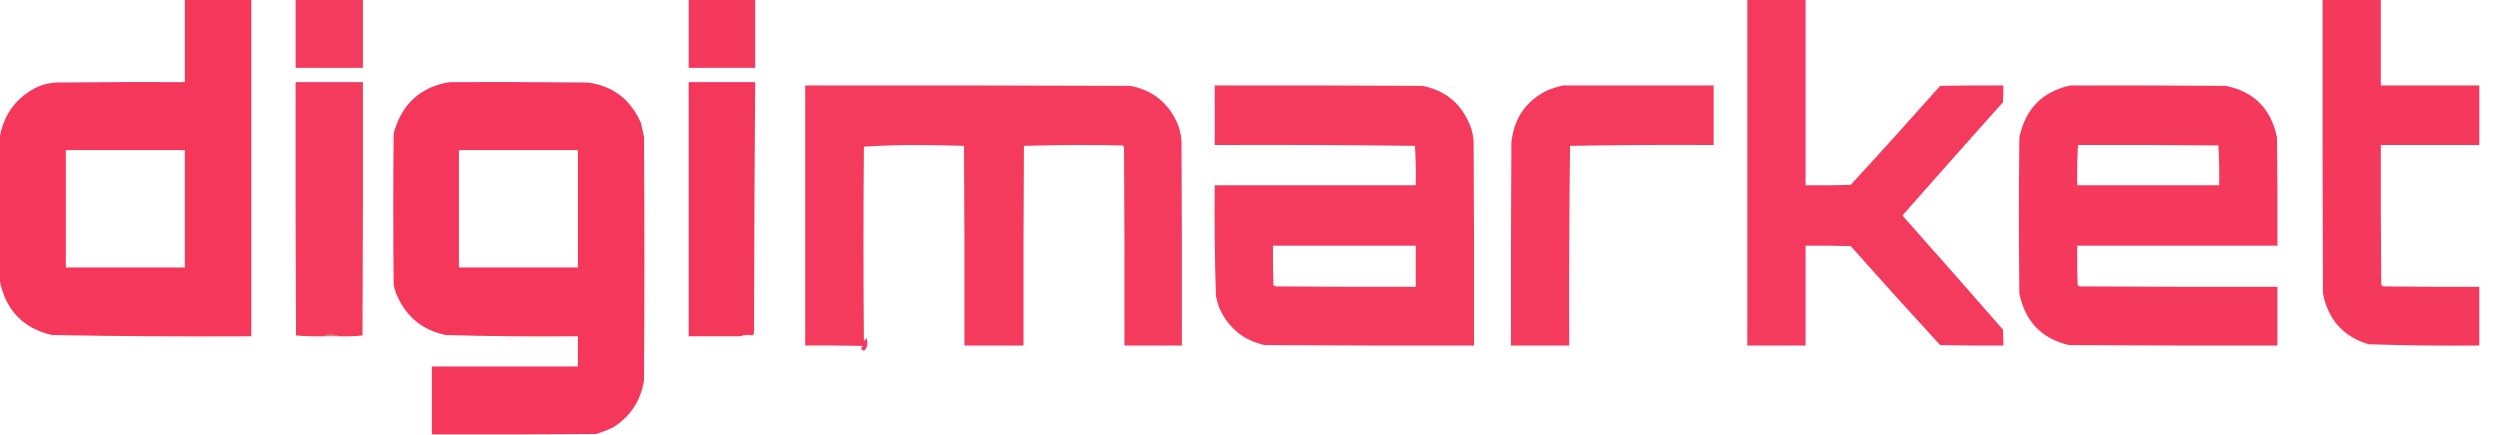 <?xml version="1.0" encoding="UTF-8" standalone="no"?>
<svg
   version="1.1"
   width="137.09"
   height="23.877"
   style="clip-rule:evenodd;fill-rule:evenodd;image-rendering:optimizeQuality;shape-rendering:geometricPrecision;text-rendering:geometricPrecision"
   id="svg14"
   sodipodi:docname="logo.svg"
   inkscape:version="1.4 (86a8ad7, 2024-10-11)"
   xmlns:inkscape="http://www.inkscape.org/namespaces/inkscape"
   xmlns:sodipodi="http://sodipodi.sourceforge.net/DTD/sodipodi-0.dtd"
   xmlns="http://www.w3.org/2000/svg"
   xmlns:svg="http://www.w3.org/2000/svg">
  <defs
     id="defs14" />
  <sodipodi:namedview
     id="namedview14"
     pagecolor="#ffffff"
     bordercolor="#000000"
     borderopacity="0.25"
     inkscape:showpageshadow="2"
     inkscape:pageopacity="0.0"
     inkscape:pagecheckerboard="0"
     inkscape:deskcolor="#d1d1d1"
     inkscape:zoom="8.3339564"
     inkscape:cx="81.173931"
     inkscape:cy="17.458695"
     inkscape:window-width="1920"
     inkscape:window-height="1017"
     inkscape:window-x="-8"
     inkscape:window-y="-8"
     inkscape:window-maximized="1"
     inkscape:current-layer="svg14" />
  <g
     id="g1"
     transform="matrix(0.045,0,0,0.046,-4.242,-3.019)">
    <path
       style="opacity:0.993"
       fill="#f4375b"
       d="m 319.5,65.5 c 27,0 54,0 81,0 0,133.667 0,267.333 0,401 -81.024,0.477 -162.024,-0.023 -243,-1.5 -34.953,-7.953 -56.12,-29.453 -63.5,-64.5 -0.667,-57.333 -0.667,-114.667 0,-172 5.431,-27.758 20.931,-47.591 46.5,-59.5 7.023,-2.949 14.356,-4.616 22,-5 52.332,-0.5 104.666,-0.667 157,-0.5 0,-32.667 0,-65.333 0,-98 z m -145,179 c 48.333,0 96.667,0 145,0 0,46.667 0,93.333 0,140 -48.333,0 -96.667,0 -145,0 0,-46.667 0,-93.333 0,-140 z"
       id="path1" />
  </g>
  <g
     id="g2"
     transform="matrix(0.045,0,0,0.046,-4.242,-3.019)">
    <path
       style="opacity:0.979"
       fill="#f4375b"
       d="m 454.5,65.5 c 27.333,0 54.667,0 82,0 0,27 0,54 0,81 -27.333,0 -54.667,0 -82,0 0,-27 0,-54 0,-81 z"
       id="path2" />
  </g>
  <g
     id="g3"
     transform="matrix(0.045,0,0,0.046,-4.242,-3.019)">
    <path
       style="opacity:0.988"
       fill="#f4375b"
       d="m 933.5,65.5 c 27,0 54,0 81,0 0,27 0,54 0,81 -27,0 -54,0 -81,0 0,-27 0,-54 0,-81 z"
       id="path3" />
  </g>
  <g
     id="g4"
     transform="matrix(0.045,0,0,0.046,-4.242,-3.019)">
    <path
       style="opacity:0.983"
       fill="#f4385b"
       d="m 2223.5,65.5 c 23.67,0 47.33,0 71,0 0,73.667 0,147.333 0,221 18.34,0.167 36.67,0 55,-0.5 36.7,-39.033 73.03,-78.366 109,-118 25.66,-0.5 51.33,-0.667 77,-0.5 0.17,6.675 0,13.342 -0.5,20 -41.02,44.85 -81.85,89.85 -122.5,135 41.02,45.184 81.85,90.517 122.5,136 0.5,6.325 0.67,12.658 0.5,19 -25.67,0.167 -51.34,0 -77,-0.5 -36.7,-39.033 -73.03,-78.366 -109,-118 -18.33,-0.5 -36.66,-0.667 -55,-0.5 0,39.667 0,79.333 0,119 -23.67,0 -47.33,0 -71,0 0,-137.333 0,-274.667 0,-412 z"
       id="path4" />
  </g>
  <g
     id="g5"
     transform="matrix(0.045,0,0,0.046,-4.242,-3.019)">
    <path
       style="opacity:0.989"
       fill="#f4385b"
       d="m 2924.5,65.5 c 23.67,0 47.33,0 71,0 0,34 0,68 0,102 40,0 80,0 120,0 0,23.667 0,47.333 0,71 -40,0 -80,0 -120,0 -0.17,55.668 0,111.334 0.5,167 0.75,0.626 1.58,1.126 2.5,1.5 39,0.5 78,0.667 117,0.5 0,23.333 0,46.667 0,70 -45.04,0.474 -90.04,-0.026 -135,-1.5 -30.65,-8.988 -49.15,-29.155 -55.5,-60.5 -0.5,-116.666 -0.67,-233.333 -0.5,-350 z"
       id="path5" />
  </g>
  <g
     id="g6"
     transform="matrix(0.045,0,0,0.046,-4.242,-3.019)">
    <path
       style="opacity:0.981"
       fill="#f4375b"
       d="m 507.5,466.5 c -3.386,-1.47 -7.053,-2.137 -11,-2 -2.333,0.167 -4.667,0.333 -7,0.5 0.556,0.383 0.889,0.883 1,1.5 -11.914,0.321 -23.747,-0.012 -35.5,-1 -0.5,-100.666 -0.667,-201.333 -0.5,-302 27.333,0 54.667,0 82,0 0.167,100.667 0,201.334 -0.5,302 -9.417,0.985 -18.917,1.318 -28.5,1 z"
       id="path6" />
  </g>
  <g
     id="g7"
     transform="matrix(0.045,0,0,0.046,-4.242,-3.019)">
    <path
       style="opacity:0.993"
       fill="#f4375b"
       d="m 642.5,163.5 c 56.001,-0.167 112.001,0 168,0.5 30.278,3.948 51.778,19.782 64.5,47.5 1.49,5.626 2.823,11.292 4,17 0.667,97 0.667,194 0,291 -4.153,24.14 -16.653,42.64 -37.5,55.5 -6.777,3.259 -13.777,5.926 -21,8 -66.666,0.5 -133.333,0.667 -200,0.5 0,-27 0,-54 0,-81 59.333,0 118.667,0 178,0 0,-12 0,-24 0,-36 -53.692,0.465 -107.359,-0.035 -161,-1.5 -28.828,-5.821 -48.995,-22.321 -60.5,-49.5 -1.202,-3.274 -2.202,-6.607 -3,-10 -0.667,-60.333 -0.667,-120.667 0,-181 9.909,-35.086 32.742,-55.42 68.5,-61 z m 11,81 c 48.333,0 96.667,0 145,0 0,46.667 0,93.333 0,140 -48.333,0 -96.667,0 -145,0 0,-46.667 0,-93.333 0,-140 z"
       id="path7" />
  </g>
  <g
     id="g8"
     transform="matrix(0.045,0,0,0.046,-4.242,-3.019)">
    <path
       style="opacity:0.991"
       fill="#f4375b"
       d="m 1014.5,167.5 c -0.83,98.499 -1.33,197.166 -1.5,296 -0.67,0.667 -1.33,1.333 -2,2 -5.01,-1.311 -9.85,-0.978 -14.5,1 -21,0 -42,0 -63,0 0,-101 0,-202 0,-303 27,0 54,0 81,0 0,1.333 0,2.667 0,4 z"
       id="path8" />
  </g>
  <g
     id="g9"
     transform="matrix(0.045,0,0,0.046,-4.242,-3.019)">
    <path
       style="opacity:0.986"
       fill="#f4385b"
       d="m 1075.5,167.5 c 132,-0.167 264,0 396,0.5 26.86,4.853 46.03,19.686 57.5,44.5 2.61,6.434 4.28,13.101 5,20 0.5,81.666 0.67,163.333 0.5,245 -23.33,0 -46.67,0 -70,0 0.17,-78.667 0,-157.334 -0.5,-236 -0.37,-0.916 -0.87,-1.75 -1.5,-2.5 -40.24,-0.83 -80.4,-0.663 -120.5,0.5 -0.5,79.333 -0.67,158.666 -0.5,238 -24,0 -48,0 -72,0 0.17,-79.334 0,-158.667 -0.5,-238 -20.26,-0.664 -40.59,-0.997 -61,-1 -20.55,0.006 -40.88,0.673 -61,2 -0.67,77.333 -0.67,154.667 0,232 1,-1.333 2,-2.667 3,-4 1.8,4.295 1.64,8.629 -0.5,13 -2.14,2.519 -4.14,2.519 -6,0 0.54,-1.248 1.21,-2.415 2,-3.5 -23.33,-0.5 -46.66,-0.667 -70,-0.5 0,-103.333 0,-206.667 0,-310 z"
       id="path9" />
  </g>
  <g
     id="g10"
     transform="matrix(0.045,0,0,0.046,-4.242,-3.019)">
    <path
       style="opacity:0.986"
       fill="#f4385b"
       d="m 1574.5,167.5 c 84.33,-0.167 168.67,0 253,0.5 29.31,5.645 49.15,22.479 59.5,50.5 1.64,5.214 2.64,10.547 3,16 0.5,80.999 0.67,161.999 0.5,243 -85,0.167 -170,0 -255,-0.5 -25.88,-5.537 -44.38,-20.37 -55.5,-44.5 -1.64,-4.577 -2.98,-9.244 -4,-14 -1.46,-43.973 -1.96,-87.973 -1.5,-132 81.67,0 163.33,0 245,0 0.32,-15.715 -0.02,-31.381 -1,-47 -81.33,-1 -162.66,-1.333 -244,-1 0,-23.667 0,-47.333 0,-71 z m 71,191 c 58,0 116,0 174,0 0,16.333 0,32.667 0,49 -57,0.167 -114,0 -171,-0.5 -0.92,-0.374 -1.75,-0.874 -2.5,-1.5 -0.5,-15.663 -0.67,-31.33 -0.5,-47 z"
       id="path10" />
  </g>
  <g
     id="g11"
     transform="matrix(0.045,0,0,0.046,-4.242,-3.019)">
    <path
       style="opacity:0.984"
       fill="#f4385b"
       d="m 1998.5,167.5 c 61.33,0 122.67,0 184,0 0,23.667 0,47.333 0,71 -58.34,-0.333 -116.67,0 -175,1 -1,79.292 -1.33,158.626 -1,238 -23.67,0 -47.33,0 -71,0 -0.17,-80.667 0,-161.334 0.5,-242 3.15,-29.148 17.98,-49.982 44.5,-62.5 6.02,-2.165 12.02,-3.999 18,-5.5 z"
       id="path11" />
  </g>
  <g
     id="g12"
     transform="matrix(0.045,0,0,0.046,-4.242,-3.019)">
    <path
       style="opacity:0.989"
       fill="#f4385b"
       d="m 2617.5,167.5 c 63,-0.167 126,0 189,0.5 34.38,6.712 55.21,27.212 62.5,61.5 0.5,42.999 0.67,85.999 0.5,129 -81.33,0 -162.67,0 -244,0 -0.17,15.67 0,31.337 0.5,47 0.75,0.626 1.58,1.126 2.5,1.5 80.33,0.5 160.67,0.667 241,0.5 0,23.333 0,46.667 0,70 -84.67,0.167 -169.33,0 -254,-0.5 -33.28,-7.614 -53.45,-28.114 -60.5,-61.5 -0.67,-62 -0.67,-124 0,-186 7.47,-34.301 28.3,-54.967 62.5,-62 z m 9,71 c 57,-0.167 114,0 171,0.5 0.99,15.756 1.32,31.589 1,47.5 -57.67,0 -115.33,0 -173,0 -0.32,-16.078 0.02,-32.078 1,-48 z"
       id="path12" />
  </g>
  <g
     id="g13"
     transform="matrix(0.045,0,0,0.046,-4.242,-3.019)">
    <path
       style="opacity:0.086"
       fill="#d62743"
       d="m 1014.5,167.5 c 0.17,99.334 0,198.667 -0.5,298 -5.74,0.975 -11.57,1.308 -17.5,1 4.65,-1.978 9.49,-2.311 14.5,-1 0.67,-0.667 1.33,-1.333 2,-2 0.17,-98.834 0.67,-197.501 1.5,-296 z"
       id="path13" />
  </g>
  <g
     id="g14"
     transform="matrix(0.045,0,0,0.046,-4.242,-3.019)">
    <path
       style="opacity:0.604"
       fill="#c52133"
       d="m 507.5,466.5 c -5.667,0 -11.333,0 -17,0 -0.111,-0.617 -0.444,-1.117 -1,-1.5 2.333,-0.167 4.667,-0.333 7,-0.5 3.947,-0.137 7.614,0.53 11,2 z"
       id="path14" />
  </g>
</svg>
